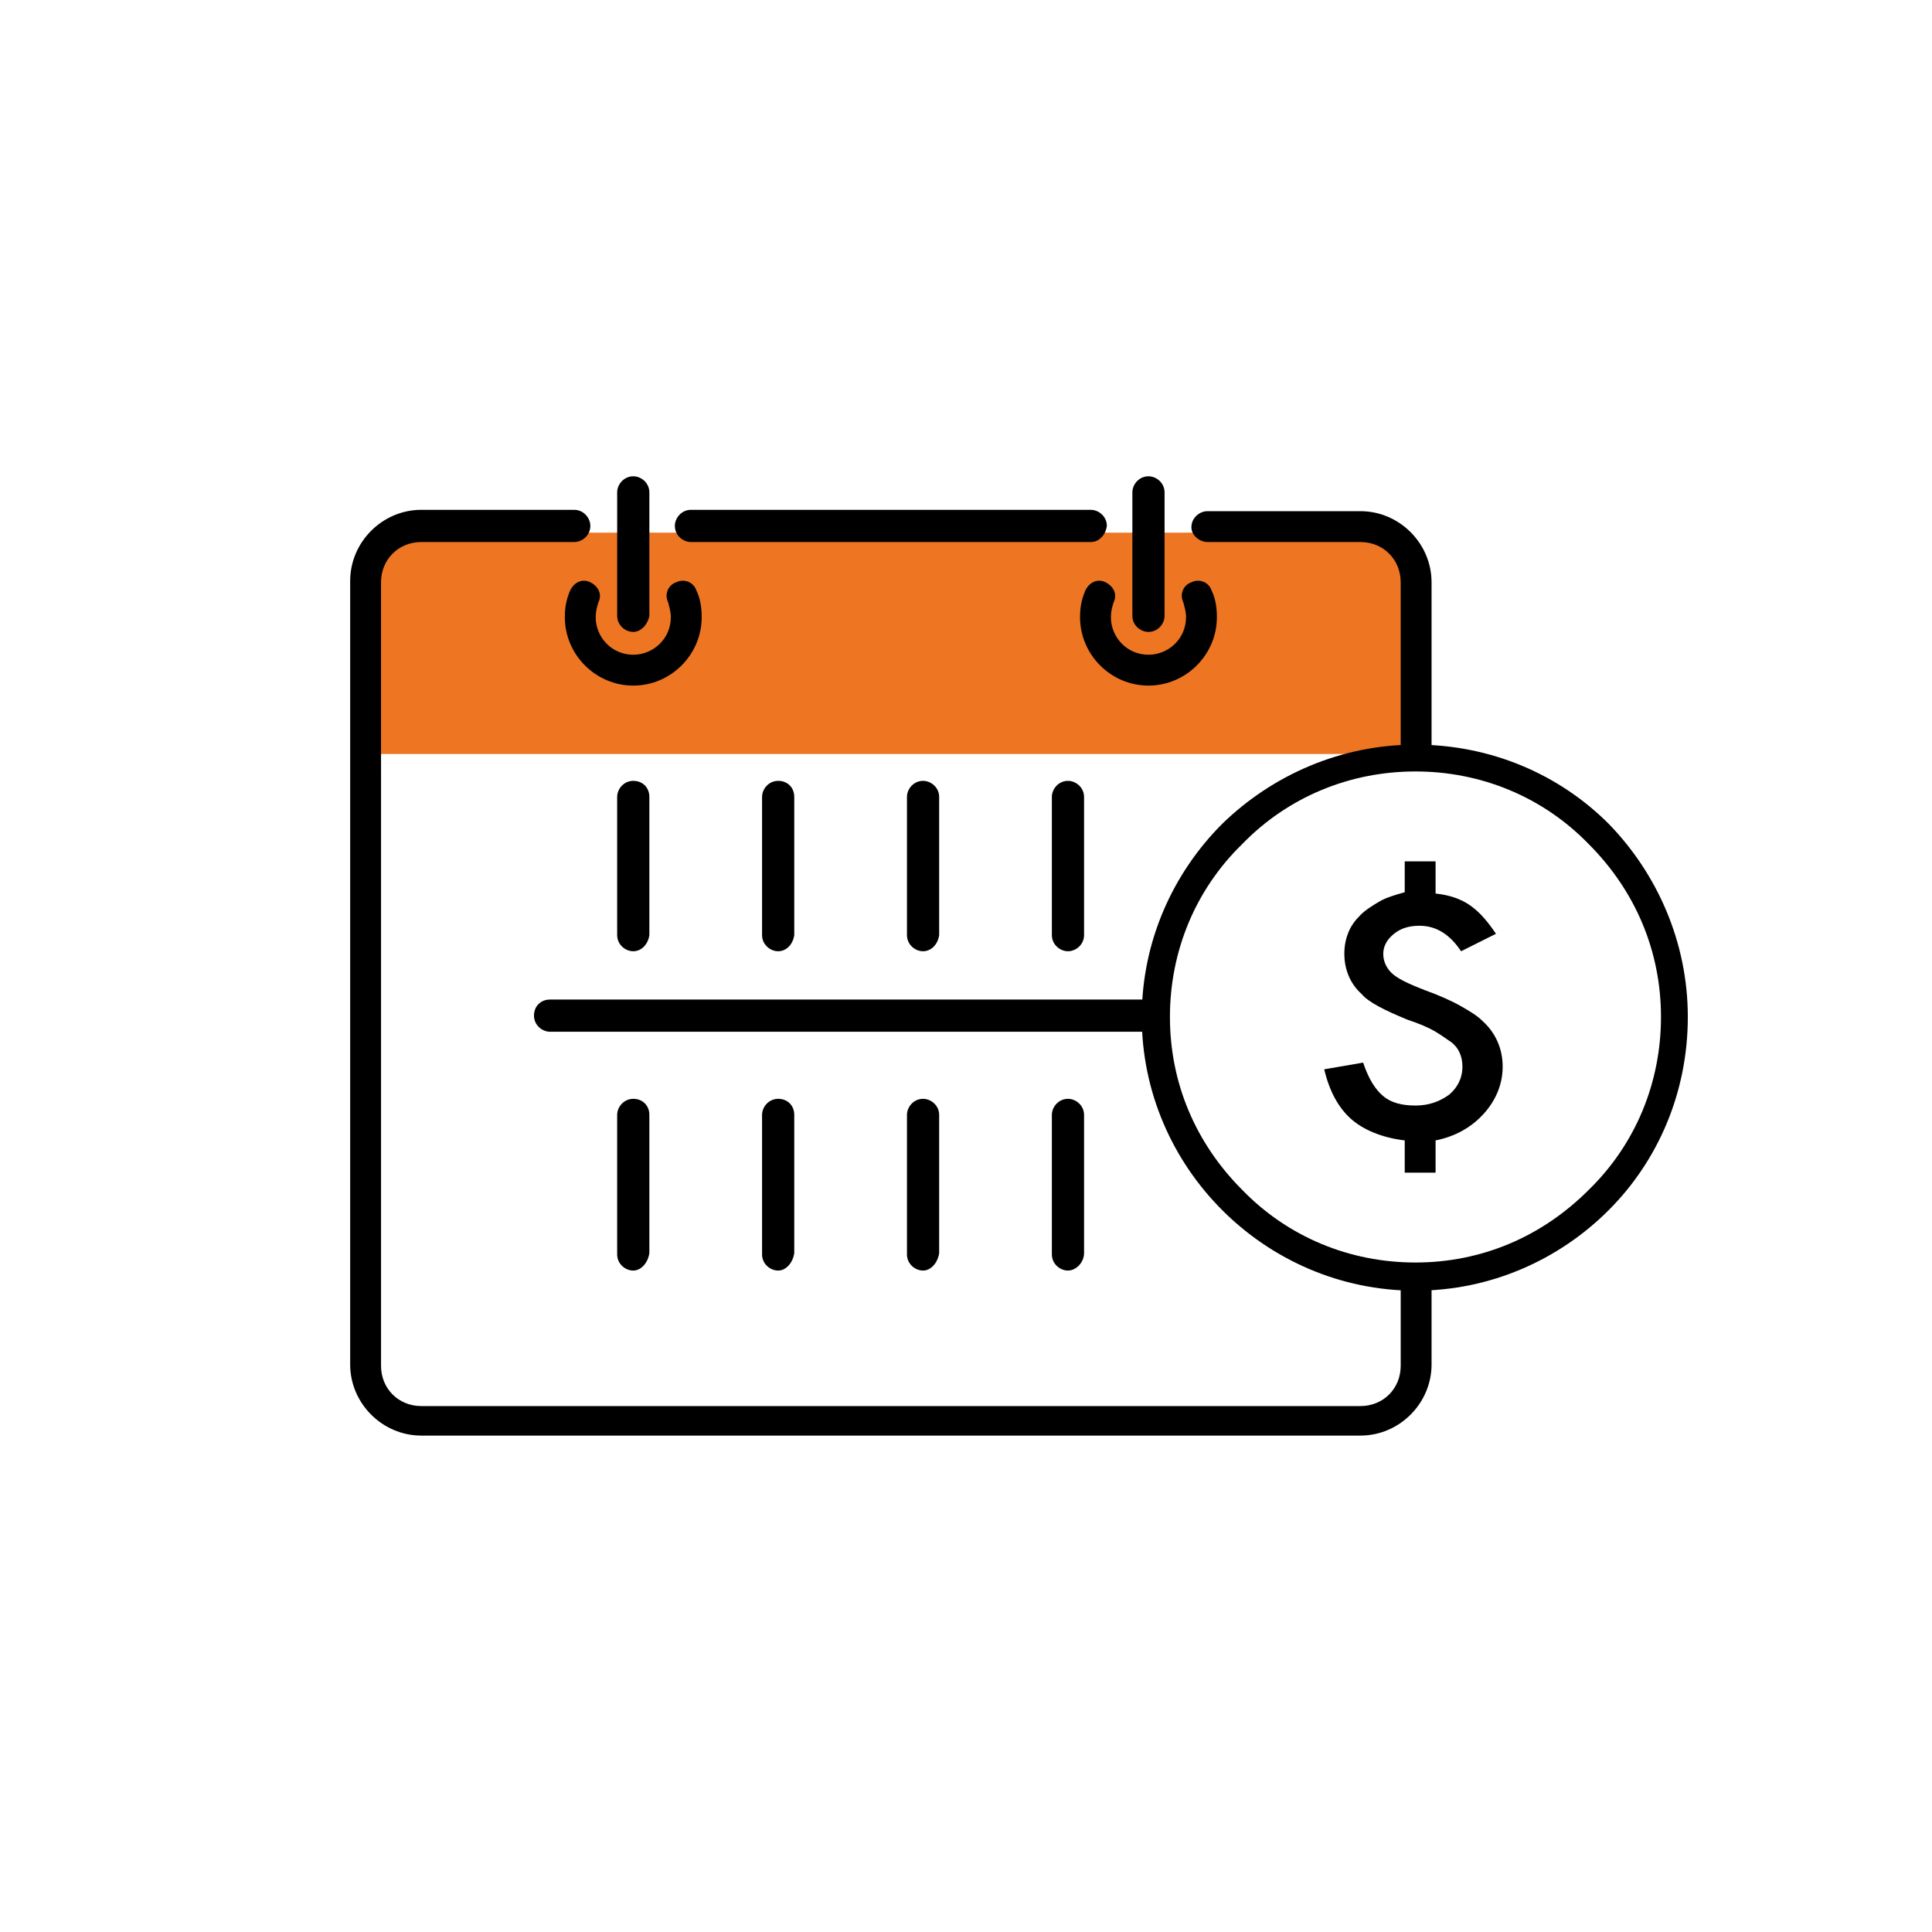 <?xml version="1.0" encoding="utf-8"?>
<!-- Generator: Adobe Illustrator 23.0.1, SVG Export Plug-In . SVG Version: 6.00 Build 0)  -->
<svg version="1.1" id="Layer_1" xmlns="http://www.w3.org/2000/svg" xmlns:xlink="http://www.w3.org/1999/xlink" x="0px" y="0px"
	 viewBox="0 0 144 144" style="enable-background:new 0 0 144 144;" xml:space="preserve">
<style type="text/css">
	.st0{fill:#EE7623;}
</style>
<g>
	<g>
		<g>
			<g>
				<g>
					<g>
						<rect x="27.7" y="39.7" class="st0" width="77.5" height="16.5"/>
					</g>
				</g>
			</g>
		</g>
		<g>
			<g>
				<g>
					<g>
						<g>
							<path d="M47.2,51.1c-2.8,0-5.1-2.3-5.1-5.1c0-0.7,0.1-1.3,0.4-2c0.3-0.6,0.9-0.9,1.5-0.6c0.6,0.3,0.9,0.9,0.6,1.5
								c-0.1,0.3-0.2,0.7-0.2,1.1c0,1.5,1.2,2.8,2.8,2.8c1.5,0,2.8-1.2,2.8-2.8c0-0.4-0.1-0.7-0.2-1.1c-0.3-0.6,0-1.3,0.6-1.5
								c0.6-0.3,1.3,0,1.5,0.6c0.3,0.6,0.4,1.3,0.4,2C52.3,48.8,50,51.1,47.2,51.1z"/>
						</g>
					</g>
				</g>
			</g>
		</g>
		<g>
			<g>
				<g>
					<g>
						<path d="M47.2,47.1c-0.6,0-1.2-0.5-1.2-1.2v-9.2c0-0.6,0.5-1.2,1.2-1.2c0.6,0,1.2,0.5,1.2,1.2v9.2
							C48.3,46.5,47.8,47.1,47.2,47.1z"/>
					</g>
				</g>
			</g>
		</g>
		<g>
			<g>
				<g>
					<g>
						<g>
							<path d="M85.6,51.1c-2.8,0-5.1-2.3-5.1-5.1c0-0.7,0.1-1.3,0.4-2c0.3-0.6,0.9-0.9,1.5-0.6c0.6,0.3,0.9,0.9,0.6,1.5
								c-0.1,0.3-0.2,0.7-0.2,1.1c0,1.5,1.2,2.8,2.8,2.8c1.5,0,2.8-1.2,2.8-2.8c0-0.4-0.1-0.7-0.2-1.1c-0.3-0.6,0-1.3,0.6-1.5
								c0.6-0.3,1.3,0,1.5,0.6c0.3,0.6,0.4,1.3,0.4,2C90.7,48.8,88.4,51.1,85.6,51.1z"/>
						</g>
					</g>
				</g>
			</g>
		</g>
		<g>
			<g>
				<g>
					<g>
						<path d="M85.6,47.1c-0.6,0-1.2-0.5-1.2-1.2v-9.2c0-0.6,0.5-1.2,1.2-1.2c0.6,0,1.2,0.5,1.2,1.2v9.2
							C86.8,46.5,86.3,47.1,85.6,47.1z"/>
					</g>
				</g>
			</g>
		</g>
		<g>
			<g>
				<g>
					<path d="M81.3,40.4H51.5c-0.6,0-1.2-0.5-1.2-1.2c0-0.6,0.5-1.2,1.2-1.2h29.8c0.6,0,1.2,0.5,1.2,1.2
						C82.4,39.9,81.9,40.4,81.3,40.4z"/>
				</g>
			</g>
		</g>
		<g>
			<g>
				<g>
					<path d="M85.6,76.9H41c-0.6,0-1.2-0.5-1.2-1.2s0.5-1.2,1.2-1.2h44.6c0.6,0,1.2,0.5,1.2,1.2S86.3,76.9,85.6,76.9z"/>
				</g>
			</g>
		</g>
		<g>
			<path d="M90,40.4h11.4c1.7,0,3,1.3,3,3v13.2c0.4,0,0.8-0.1,1.1-0.1c0.4,0,0.8,0,1.2,0.1V43.4c0-2.9-2.4-5.3-5.3-5.3H90
				c-0.6,0-1.2,0.5-1.2,1.2C88.8,39.9,89.4,40.4,90,40.4z"/>
			<path d="M105.5,95.1c-0.4,0-0.8,0-1.1-0.1v6.8c0,1.7-1.3,3-3,3h-70c-1.7,0-3-1.3-3-3v-44V43.4c0-1.7,1.3-3,3-3h11.4
				c0.6,0,1.2-0.5,1.2-1.2c0-0.6-0.5-1.2-1.2-1.2H31.4c-2.9,0-5.3,2.4-5.3,5.3v14.4v44c0,2.9,2.4,5.3,5.3,5.3h70
				c2.9,0,5.3-2.4,5.3-5.3V95C106.3,95,105.9,95.1,105.5,95.1z"/>
		</g>
		<path d="M105.5,57.5c4.9,0,9.5,1.9,12.9,5.4c3.5,3.5,5.4,8,5.4,12.9c0,4.9-1.9,9.5-5.4,12.9c-3.5,3.5-8,5.4-12.9,5.4
			c-4.9,0-9.5-1.9-12.9-5.4c-3.5-3.5-5.4-8-5.4-12.9c0-4.9,1.9-9.5,5.4-12.9C96,59.4,100.6,57.5,105.5,57.5 M105.5,55.5
			c-5.6,0-10.7,2.3-14.4,5.9c-3.7,3.7-6,8.8-6,14.4c0,5.6,2.3,10.7,6,14.4c3.7,3.7,8.8,6,14.4,6c5.6,0,10.7-2.3,14.4-6
			c3.7-3.7,5.9-8.8,5.9-14.4c0-5.6-2.3-10.7-5.9-14.4C116.2,57.7,111.1,55.5,105.5,55.5L105.5,55.5z"/>
		<path d="M107,64.3v2.3c1,0.1,1.9,0.4,2.6,0.9c0.7,0.5,1.3,1.2,1.9,2.1l-2.6,1.3c-0.8-1.2-1.8-1.9-3.1-1.9c-0.8,0-1.4,0.2-1.9,0.6
			c-0.5,0.4-0.8,0.9-0.8,1.5c0,0.5,0.2,1,0.6,1.4c0.4,0.4,1.2,0.8,2.5,1.3c1.1,0.4,2,0.8,2.7,1.2c0.7,0.4,1.2,0.7,1.6,1.1
			c1,0.9,1.5,2.1,1.5,3.4c0,1.3-0.5,2.5-1.4,3.5c-0.9,1-2.1,1.7-3.6,2v2.4h-2.3V85c-1.7-0.2-3.1-0.8-4-1.6c-0.9-0.8-1.6-2-2-3.7
			l2.9-0.5c0.4,1.2,0.9,2,1.5,2.5c0.6,0.5,1.4,0.7,2.4,0.7c1,0,1.8-0.3,2.5-0.8c0.6-0.5,1-1.2,1-2.1c0-0.8-0.3-1.4-0.8-1.8
			c-0.3-0.2-0.7-0.5-1.2-0.8c-0.5-0.3-1.2-0.6-2.1-0.9c-1.7-0.7-2.9-1.3-3.4-1.9c-0.9-0.8-1.3-1.9-1.3-3c0-0.6,0.1-1.1,0.3-1.6
			s0.5-0.9,0.9-1.3c0.4-0.4,0.9-0.7,1.4-1s1.2-0.5,1.9-0.7v-2.3H107z"/>
		<g>
			<g>
				<g>
					<g>
						<path d="M58,70.9c-0.6,0-1.2-0.5-1.2-1.2V59.4c0-0.6,0.5-1.2,1.2-1.2s1.2,0.5,1.2,1.2v10.3C59.1,70.4,58.6,70.9,58,70.9z"/>
					</g>
				</g>
			</g>
		</g>
		<g>
			<g>
				<g>
					<g>
						<path d="M68.8,70.9c-0.6,0-1.2-0.5-1.2-1.2V59.4c0-0.6,0.5-1.2,1.2-1.2c0.6,0,1.2,0.5,1.2,1.2v10.3
							C69.9,70.4,69.4,70.9,68.8,70.9z"/>
					</g>
				</g>
			</g>
		</g>
		<g>
			<g>
				<g>
					<g>
						<path d="M79.6,70.9c-0.6,0-1.2-0.5-1.2-1.2V59.4c0-0.6,0.5-1.2,1.2-1.2c0.6,0,1.2,0.5,1.2,1.2v10.3
							C80.8,70.4,80.2,70.9,79.6,70.9z"/>
					</g>
				</g>
			</g>
		</g>
		<g>
			<g>
				<g>
					<g>
						<path d="M58,94.7c-0.6,0-1.2-0.5-1.2-1.2V83.1c0-0.6,0.5-1.2,1.2-1.2s1.2,0.5,1.2,1.2v10.3C59.1,94.1,58.6,94.7,58,94.7z"/>
					</g>
				</g>
			</g>
		</g>
		<g>
			<g>
				<g>
					<g>
						<path d="M47.2,70.9c-0.6,0-1.2-0.5-1.2-1.2V59.4c0-0.6,0.5-1.2,1.2-1.2s1.2,0.5,1.2,1.2v10.3C48.3,70.4,47.8,70.9,47.2,70.9z"
							/>
					</g>
				</g>
			</g>
		</g>
		<g>
			<g>
				<g>
					<g>
						<path d="M47.2,94.7c-0.6,0-1.2-0.5-1.2-1.2V83.1c0-0.6,0.5-1.2,1.2-1.2s1.2,0.5,1.2,1.2v10.3C48.3,94.1,47.8,94.7,47.2,94.7z"
							/>
					</g>
				</g>
			</g>
		</g>
		<g>
			<g>
				<g>
					<g>
						<path d="M68.8,94.7c-0.6,0-1.2-0.5-1.2-1.2V83.1c0-0.6,0.5-1.2,1.2-1.2c0.6,0,1.2,0.5,1.2,1.2v10.3
							C69.9,94.1,69.4,94.7,68.8,94.7z"/>
					</g>
				</g>
			</g>
		</g>
		<g>
			<g>
				<g>
					<g>
						<path d="M79.6,94.7c-0.6,0-1.2-0.5-1.2-1.2V83.1c0-0.6,0.5-1.2,1.2-1.2c0.6,0,1.2,0.5,1.2,1.2v10.3
							C80.8,94.1,80.2,94.7,79.6,94.7z"/>
					</g>
				</g>
			</g>
		</g>
	</g>
</g>
</svg>
